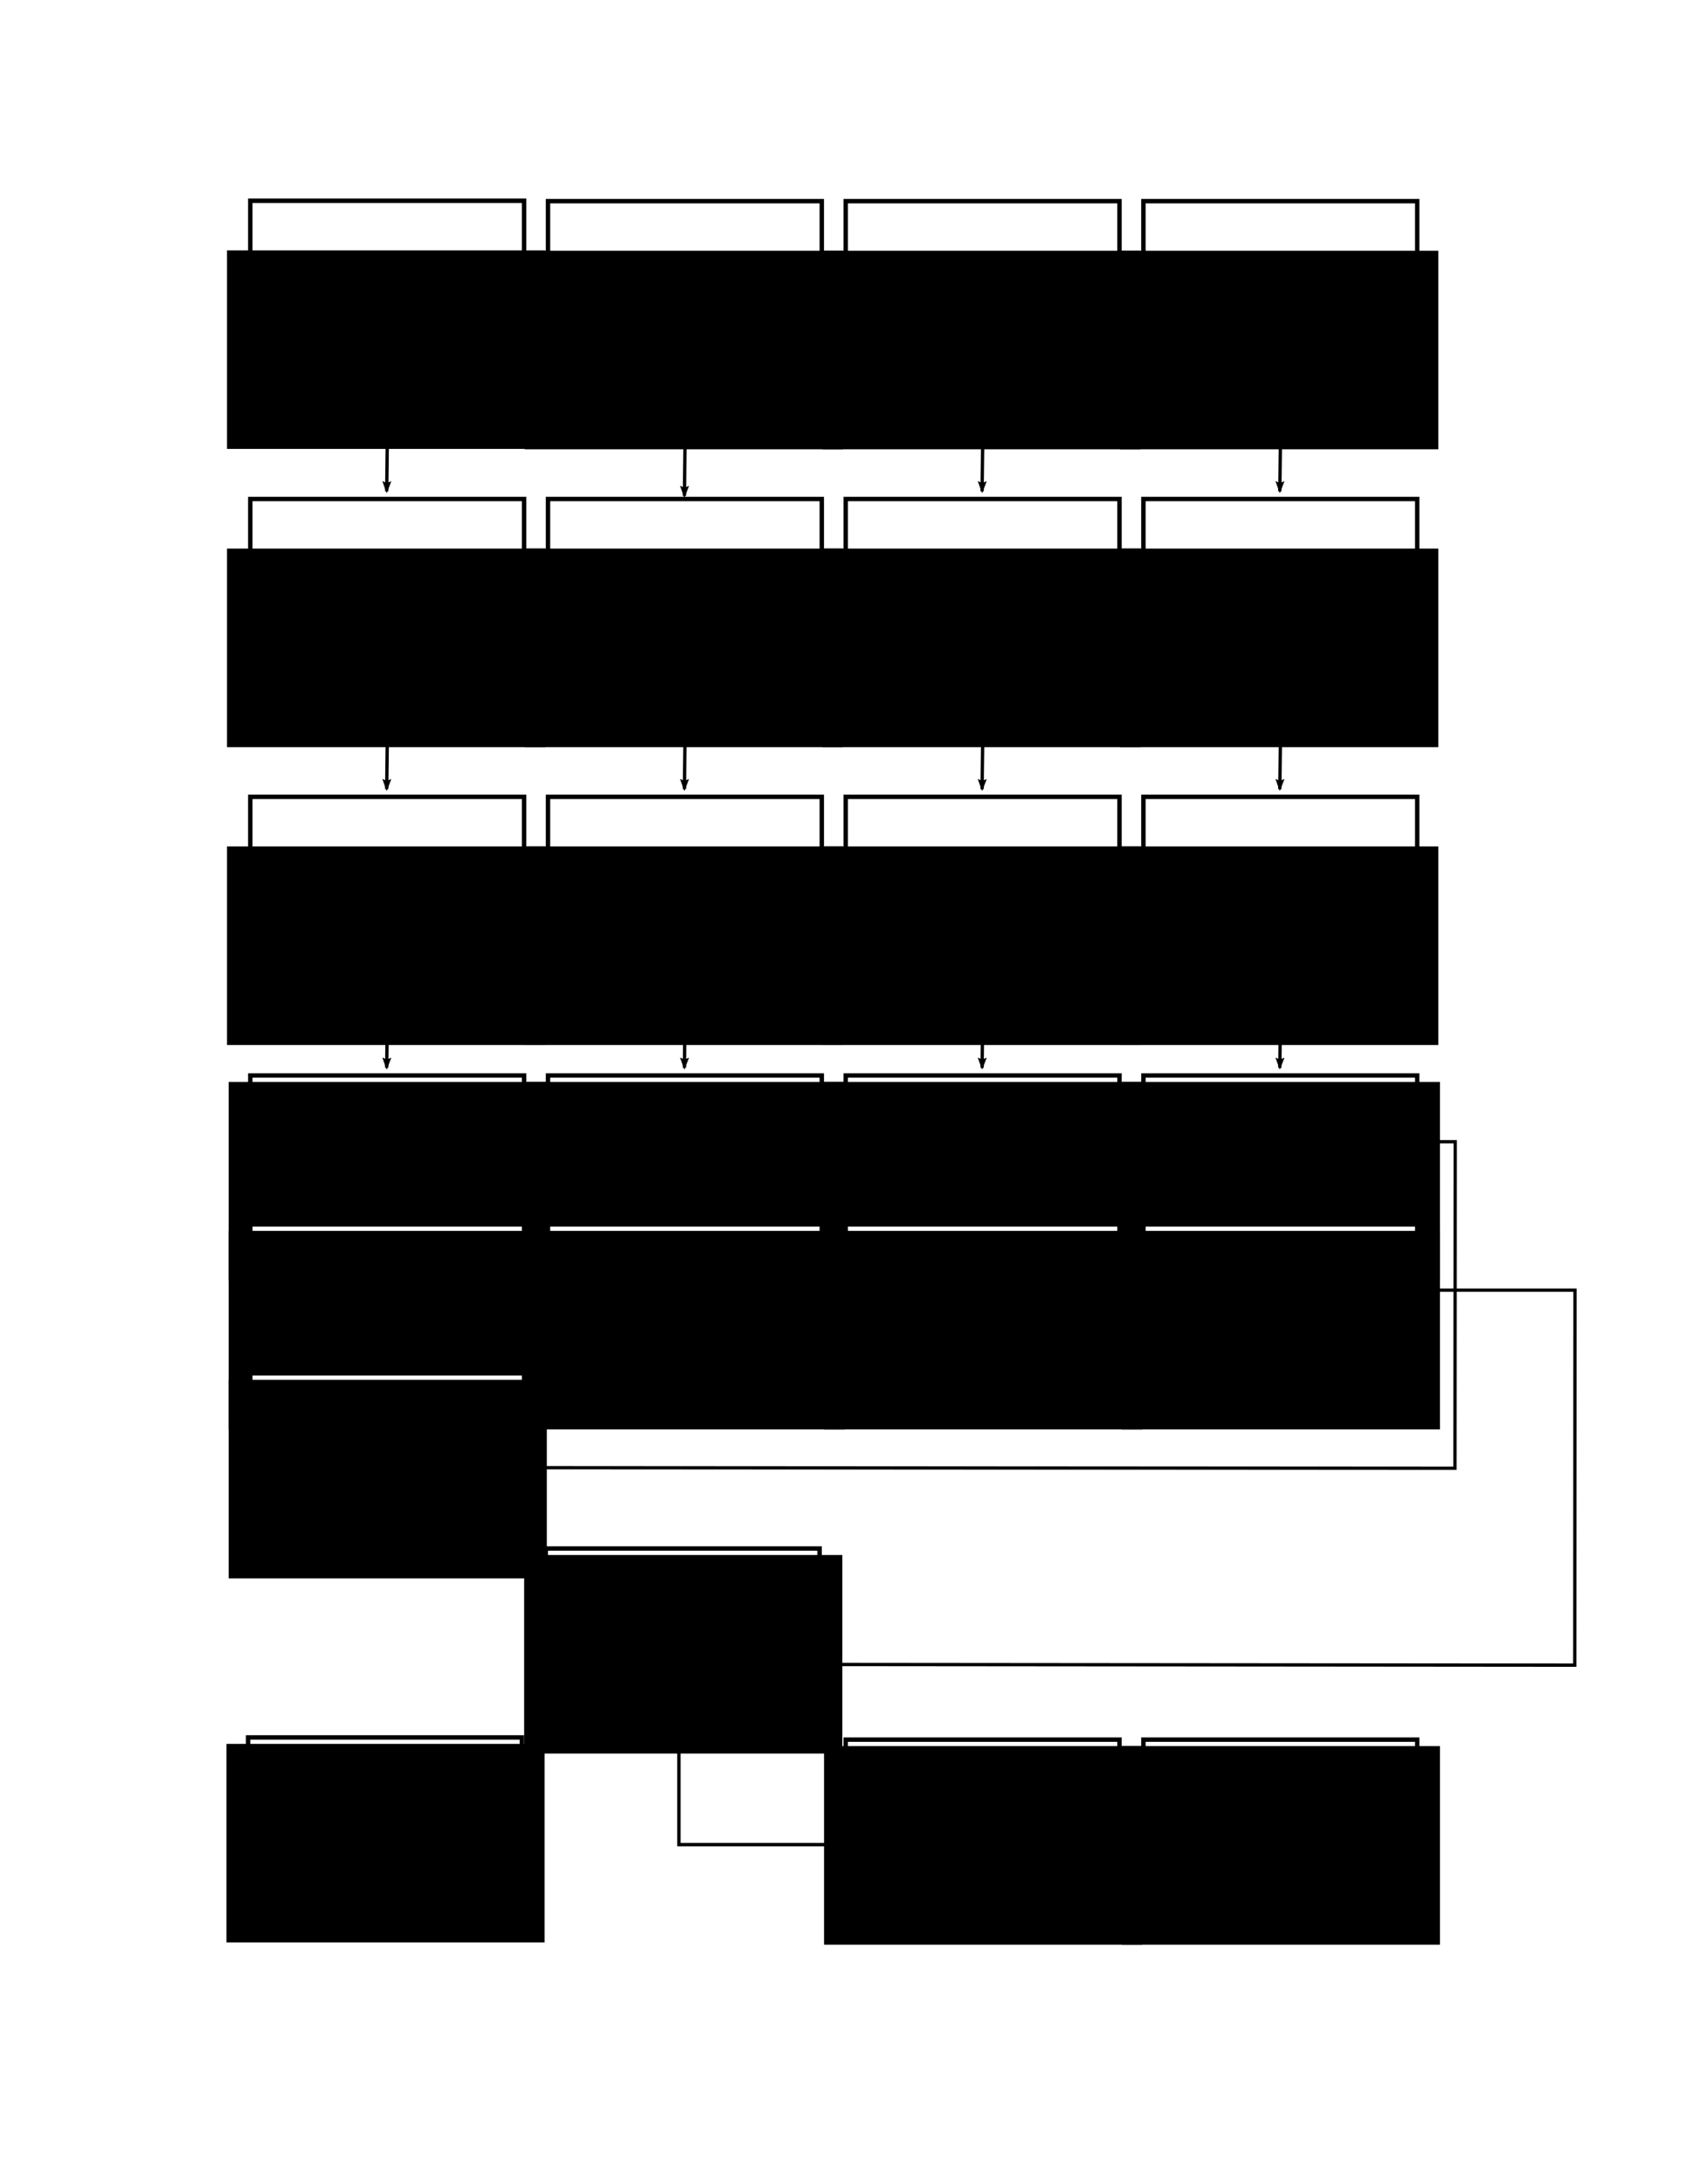 <?xml version="1.0" encoding="UTF-8" standalone="no"?>
<!-- Created with Inkscape (http://www.inkscape.org/) -->

<svg
   xmlns:dc="http://purl.org/dc/elements/1.1/"
   xmlns:cc="http://creativecommons.org/ns#"
   xmlns:rdf="http://www.w3.org/1999/02/22-rdf-syntax-ns#"
   xmlns:svg="http://www.w3.org/2000/svg"
   xmlns="http://www.w3.org/2000/svg"
   xmlns:sodipodi="http://sodipodi.sourceforge.net/DTD/sodipodi-0.dtd"
   xmlns:inkscape="http://www.inkscape.org/namespaces/inkscape"
   width="8.5in"
   height="11in"
   viewBox="0 0 765 990"
   id="svg2"
   version="1.1"
   inkscape:version="0.91 r13725"
   sodipodi:docname="diagram.svg">
  <defs
     id="defs4">
    <marker
       inkscape:isstock="true"
       style="overflow:visible;"
       id="marker10846"
       refX="0.0"
       refY="0.0"
       orient="auto"
       inkscape:stockid="Arrow2Lend">
      <path
         transform="scale(1.1) rotate(180) translate(1,0)"
         d="M 8.719,4.034 L -2.207,0.016 L 8.719,-4.002 C 6.973,-1.63 6.983,1.616 8.719,4.034 z "
         style="fill-rule:evenodd;stroke-width:0.625;stroke-linejoin:round;stroke:#000000;stroke-opacity:1;fill:#000000;fill-opacity:1"
         id="path10848" />
    </marker>
    <marker
       inkscape:stockid="Arrow2Lend"
       orient="auto"
       refY="0.0"
       refX="0.0"
       id="Arrow2Lend"
       style="overflow:visible;"
       inkscape:isstock="true"
       inkscape:collect="always">
      <path
         id="path5034"
         style="fill-rule:evenodd;stroke-width:0.625;stroke-linejoin:round;stroke:#000000;stroke-opacity:1;fill:#000000;fill-opacity:1"
         d="M 8.719,4.034 L -2.207,0.016 L 8.719,-4.002 C 6.973,-1.63 6.983,1.616 8.719,4.034 z "
         transform="scale(1.1) rotate(180) translate(1,0)" />
    </marker>
    <marker
       inkscape:stockid="Arrow2Lend"
       orient="auto"
       refY="0"
       refX="0"
       id="Arrow2Lend-7"
       style="overflow:visible"
       inkscape:isstock="true">
      <path
         inkscape:connector-curvature="0"
         id="path5034-0"
         style="fill:#000000;fill-opacity:1;fill-rule:evenodd;stroke:#000000;stroke-width:0.625;stroke-linejoin:round;stroke-opacity:1"
         d="M 8.719,4.034 -2.207,0.016 8.719,-4.002 c -1.745,2.372 -1.735,5.617 -6e-7,8.035 z"
         transform="matrix(-1.1,0,0,-1.1,-1.1,0)" />
    </marker>
    <marker
       inkscape:stockid="Arrow2Lend"
       orient="auto"
       refY="0"
       refX="0"
       id="Arrow2Lend-8"
       style="overflow:visible"
       inkscape:isstock="true">
      <path
         inkscape:connector-curvature="0"
         id="path5034-2"
         style="fill:#000000;fill-opacity:1;fill-rule:evenodd;stroke:#000000;stroke-width:0.625;stroke-linejoin:round;stroke-opacity:1"
         d="M 8.719,4.034 -2.207,0.016 8.719,-4.002 c -1.745,2.372 -1.735,5.617 -6e-7,8.035 z"
         transform="matrix(-1.1,0,0,-1.1,-1.1,0)" />
    </marker>
    <marker
       inkscape:stockid="Arrow2Lend"
       orient="auto"
       refY="0"
       refX="0"
       id="Arrow2Lend-5"
       style="overflow:visible"
       inkscape:isstock="true">
      <path
         inkscape:connector-curvature="0"
         id="path5034-6"
         style="fill:#000000;fill-opacity:1;fill-rule:evenodd;stroke:#000000;stroke-width:0.625;stroke-linejoin:round;stroke-opacity:1"
         d="M 8.719,4.034 -2.207,0.016 8.719,-4.002 c -1.745,2.372 -1.735,5.617 -6e-7,8.035 z"
         transform="matrix(-1.1,0,0,-1.1,-1.1,0)" />
    </marker>
    <marker
       inkscape:stockid="Arrow2Lend"
       orient="auto"
       refY="0"
       refX="0"
       id="Arrow2Lend-9"
       style="overflow:visible"
       inkscape:isstock="true">
      <path
         inkscape:connector-curvature="0"
         id="path5034-9"
         style="fill:#000000;fill-opacity:1;fill-rule:evenodd;stroke:#000000;stroke-width:0.625;stroke-linejoin:round;stroke-opacity:1"
         d="M 8.719,4.034 -2.207,0.016 8.719,-4.002 c -1.745,2.372 -1.735,5.617 -6e-7,8.035 z"
         transform="matrix(-1.1,0,0,-1.1,-1.1,0)" />
    </marker>
    <marker
       inkscape:stockid="Arrow2Lend"
       orient="auto"
       refY="0"
       refX="0"
       id="Arrow2Lend-59"
       style="overflow:visible"
       inkscape:isstock="true">
      <path
         inkscape:connector-curvature="0"
         id="path5034-5"
         style="fill:#000000;fill-opacity:1;fill-rule:evenodd;stroke:#000000;stroke-width:0.625;stroke-linejoin:round;stroke-opacity:1"
         d="M 8.719,4.034 -2.207,0.016 8.719,-4.002 c -1.745,2.372 -1.735,5.617 -6e-7,8.035 z"
         transform="matrix(-1.1,0,0,-1.1,-1.1,0)" />
    </marker>
    <marker
       inkscape:stockid="Arrow2Lend"
       orient="auto"
       refY="0"
       refX="0"
       id="Arrow2Lend-6"
       style="overflow:visible"
       inkscape:isstock="true">
      <path
         inkscape:connector-curvature="0"
         id="path5034-07"
         style="fill:#000000;fill-opacity:1;fill-rule:evenodd;stroke:#000000;stroke-width:0.625;stroke-linejoin:round;stroke-opacity:1"
         d="M 8.719,4.034 -2.207,0.016 8.719,-4.002 c -1.745,2.372 -1.735,5.617 -6e-7,8.035 z"
         transform="matrix(-1.1,0,0,-1.1,-1.1,0)" />
    </marker>
    <marker
       inkscape:stockid="Arrow2Lend"
       orient="auto"
       refY="0"
       refX="0"
       id="Arrow2Lend-89"
       style="overflow:visible"
       inkscape:isstock="true">
      <path
         inkscape:connector-curvature="0"
         id="path5034-91"
         style="fill:#000000;fill-opacity:1;fill-rule:evenodd;stroke:#000000;stroke-width:0.625;stroke-linejoin:round;stroke-opacity:1"
         d="M 8.719,4.034 -2.207,0.016 8.719,-4.002 c -1.745,2.372 -1.735,5.617 -6e-7,8.035 z"
         transform="matrix(-1.1,0,0,-1.1,-1.1,0)" />
    </marker>
    <marker
       inkscape:stockid="Arrow2Lend"
       orient="auto"
       refY="0"
       refX="0"
       id="Arrow2Lend-77"
       style="overflow:visible"
       inkscape:isstock="true">
      <path
         inkscape:connector-curvature="0"
         id="path5034-3"
         style="fill:#000000;fill-opacity:1;fill-rule:evenodd;stroke:#000000;stroke-width:0.625;stroke-linejoin:round;stroke-opacity:1"
         d="M 8.719,4.034 -2.207,0.016 8.719,-4.002 c -1.745,2.372 -1.735,5.617 -6e-7,8.035 z"
         transform="matrix(-1.1,0,0,-1.1,-1.1,0)" />
    </marker>
    <marker
       inkscape:stockid="Arrow2Lend"
       orient="auto"
       refY="0"
       refX="0"
       id="Arrow2Lend-98"
       style="overflow:visible"
       inkscape:isstock="true">
      <path
         inkscape:connector-curvature="0"
         id="path5034-7"
         style="fill:#000000;fill-opacity:1;fill-rule:evenodd;stroke:#000000;stroke-width:0.625;stroke-linejoin:round;stroke-opacity:1"
         d="M 8.719,4.034 -2.207,0.016 8.719,-4.002 c -1.745,2.372 -1.735,5.617 -6e-7,8.035 z"
         transform="matrix(-1.1,0,0,-1.1,-1.1,0)" />
    </marker>
    <marker
       inkscape:stockid="Arrow2Lend"
       orient="auto"
       refY="0"
       refX="0"
       id="Arrow2Lend-2"
       style="overflow:visible"
       inkscape:isstock="true">
      <path
         inkscape:connector-curvature="0"
         id="path5034-8"
         style="fill:#000000;fill-opacity:1;fill-rule:evenodd;stroke:#000000;stroke-width:0.625;stroke-linejoin:round;stroke-opacity:1"
         d="M 8.719,4.034 -2.207,0.016 8.719,-4.002 c -1.745,2.372 -1.735,5.617 -6e-7,8.035 z"
         transform="matrix(-1.1,0,0,-1.1,-1.1,0)" />
    </marker>
    <marker
       inkscape:stockid="Arrow2Lend"
       orient="auto"
       refY="0"
       refX="0"
       id="Arrow2Lend-22"
       style="overflow:visible"
       inkscape:isstock="true">
      <path
         inkscape:connector-curvature="0"
         id="path5034-94"
         style="fill:#000000;fill-opacity:1;fill-rule:evenodd;stroke:#000000;stroke-width:0.625;stroke-linejoin:round;stroke-opacity:1"
         d="M 8.719,4.034 -2.207,0.016 8.719,-4.002 c -1.745,2.372 -1.735,5.617 -6e-7,8.035 z"
         transform="matrix(-1.1,0,0,-1.1,-1.1,0)" />
    </marker>
    <marker
       inkscape:stockid="Arrow2Lend"
       orient="auto"
       refY="0"
       refX="0"
       id="Arrow2Lend-22-3"
       style="overflow:visible"
       inkscape:isstock="true">
      <path
         inkscape:connector-curvature="0"
         id="path5034-94-0"
         style="fill:#000000;fill-opacity:1;fill-rule:evenodd;stroke:#000000;stroke-width:0.625;stroke-linejoin:round;stroke-opacity:1"
         d="M 8.719,4.034 -2.207,0.016 8.719,-4.002 c -1.745,2.372 -1.735,5.617 -6e-7,8.035 z"
         transform="matrix(-1.1,0,0,-1.1,-1.1,0)" />
    </marker>
    <marker
       inkscape:stockid="Arrow2Lend"
       orient="auto"
       refY="0"
       refX="0"
       id="Arrow2Lend-22-3-3"
       style="overflow:visible"
       inkscape:isstock="true">
      <path
         inkscape:connector-curvature="0"
         id="path5034-94-0-2"
         style="fill:#000000;fill-opacity:1;fill-rule:evenodd;stroke:#000000;stroke-width:0.625;stroke-linejoin:round;stroke-opacity:1"
         d="M 8.719,4.034 -2.207,0.016 8.719,-4.002 c -1.745,2.372 -1.735,5.617 -6e-7,8.035 z"
         transform="matrix(-1.1,0,0,-1.1,-1.1,0)" />
    </marker>
  </defs>
  <sodipodi:namedview
     id="base"
     pagecolor="#ffffff"
     bordercolor="#666666"
     borderopacity="1.0"
     inkscape:pageopacity="0.0"
     inkscape:pageshadow="2"
     inkscape:zoom="0.7"
     inkscape:cx="486.76319"
     inkscape:cy="602.41466"
     inkscape:document-units="in"
     inkscape:current-layer="layer1"
     showgrid="false"
     units="in"
     showguides="false"
     inkscape:guide-bbox="true"
     inkscape:window-width="1920"
     inkscape:window-height="1017"
     inkscape:window-x="-8"
     inkscape:window-y="-8"
     inkscape:window-maximized="1"
     inkscape:snap-bbox="true"
     inkscape:snap-bbox-edge-midpoints="true"
     inkscape:bbox-nodes="true"
     inkscape:bbox-paths="true"
     inkscape:object-nodes="true"
     inkscape:snap-global="true"
     inkscape:snap-grids="true">
    <sodipodi:guide
       position="90,1015.714"
       orientation="1,0"
       id="guide4136"
       inkscape:label=""
       inkscape:color="rgb(0,0,255)" />
    <sodipodi:guide
       position="675,741.429"
       orientation="1,0"
       id="guide4138"
       inkscape:label=""
       inkscape:color="rgb(0,0,255)" />
    <sodipodi:guide
       position="-12.857,900"
       orientation="0,1"
       id="guide4140"
       inkscape:label=""
       inkscape:color="rgb(0,0,255)" />
    <sodipodi:guide
       position="-188.571,90"
       orientation="0,1"
       id="guide4142"
       inkscape:label=""
       inkscape:color="rgb(0,0,255)" />
    <sodipodi:guide
       position="-46.467,742.5"
       orientation="0,1"
       id="guide4406"
       inkscape:label=""
       inkscape:color="rgb(0,0,255)" />
    <sodipodi:guide
       position="-43.437,607.5"
       orientation="0,1"
       id="guide4408"
       inkscape:label=""
       inkscape:color="rgb(0,0,255)" />
    <sodipodi:guide
       position="-49.497,472.5"
       orientation="0,1"
       id="guide4410"
       inkscape:label=""
       inkscape:color="rgb(0,0,255)" />
    <sodipodi:guide
       position="112.5,1015.203"
       orientation="1,0"
       id="guide4412"
       inkscape:label=""
       inkscape:color="rgb(0,0,255)" />
    <sodipodi:guide
       position="247.5,999.041"
       orientation="1,0"
       id="guide4414"
       inkscape:label=""
       inkscape:color="rgb(0,0,255)" />
    <sodipodi:guide
       position="382.5,1054.599"
       orientation="1,0"
       id="guide4416"
       inkscape:label=""
       inkscape:color="rgb(0,0,255)" />
    <sodipodi:guide
       position="517.5,1009.142"
       orientation="1,0"
       id="guide4418"
       inkscape:label=""
       inkscape:color="rgb(0,0,255)" />
    <sodipodi:guide
       position="-12.857,450"
       orientation="0,1"
       id="guide4670" />
    <sodipodi:guide
       position="-22.857,382.5"
       orientation="0,1"
       id="guide4770"
       inkscape:label=""
       inkscape:color="rgb(0,0,255)" />
    <sodipodi:guide
       position="-20.714,315"
       orientation="0,1"
       id="guide4915" />
    <sodipodi:guide
       position="-13.637,202.5"
       orientation="0,1"
       id="guide4919"
       inkscape:label=""
       inkscape:color="rgb(0,0,255)" />
    <inkscape:grid
       type="xygrid"
       id="grid10999" />
  </sodipodi:namedview>
  <g
     inkscape:label="Layer 1"
     inkscape:groupmode="layer"
     id="layer1"
     transform="translate(0,-62.362)">
    <path
       sodipodi:nodetypes="cccc"
       inkscape:connector-curvature="0"
       id="path5007-18-0-1"
       d="m 632.643,647.135 81.573,0 -0.097,169.977 -338.997,-0.306"
       style="fill:none;fill-rule:evenodd;stroke:#000000;stroke-width:1.5;stroke-linecap:butt;stroke-linejoin:miter;stroke-miterlimit:4;stroke-dasharray:none;stroke-opacity:1;marker-end:url(#Arrow2Lend-22-3-3)" />
    <path
       sodipodi:nodetypes="cc"
       inkscape:connector-curvature="0"
       id="path5007-98"
       d="m 175.732,515.507 -0.379,30.81"
       style="fill:none;fill-rule:evenodd;stroke:#000000;stroke-width:1.5;stroke-linecap:butt;stroke-linejoin:miter;stroke-miterlimit:4;stroke-dasharray:none;stroke-opacity:1;marker-end:url(#Arrow2Lend-77)" />
    <path
       sodipodi:nodetypes="cc"
       inkscape:connector-curvature="0"
       id="path5007-21"
       d="m 310.732,515.507 -0.379,30.81"
       style="fill:none;fill-rule:evenodd;stroke:#000000;stroke-width:1.5;stroke-linecap:butt;stroke-linejoin:miter;stroke-miterlimit:4;stroke-dasharray:none;stroke-opacity:1;marker-end:url(#Arrow2Lend-98)" />
    <g
       id="g4381"
       transform="translate(-2.574,-20.402)">
      <g
         id="g4357">
        <rect
           style="fill:#ffffff;fill-opacity:1;stroke:#000000;stroke-width:2;stroke-miterlimit:4;stroke-dasharray:none;stroke-opacity:1"
           id="rect4144"
           width="124.154"
           height="101.788"
           x="116.074"
           y="308.939" />
        <flowRoot
           xml:space="preserve"
           id="flowRoot4146"
           style="font-style:normal;font-weight:normal;font-size:40px;line-height:125%;font-family:sans-serif;letter-spacing:0px;word-spacing:0px;fill:#000000;fill-opacity:1;stroke:none;stroke-width:1px;stroke-linecap:butt;stroke-linejoin:miter;stroke-opacity:1"
           transform="translate(512.662,-125.733)"><flowRegion
             id="flowRegion4148"><rect
               id="rect4150"
               width="144.286"
               height="90"
               x="-407.143"
               y="457.143" /></flowRegion><flowPara
             id="flowPara4152"
             style="font-size:20px;text-align:center;text-anchor:middle">Mic/line</flowPara><flowPara
             style="font-size:20px;text-align:center;text-anchor:middle"
             id="flowPara4156">Preamp</flowPara></flowRoot>      </g>
    </g>
    <g
       id="g4489"
       transform="translate(-5.844,-20.402)">
      <rect
         y="308.939"
         x="254.344"
         height="101.788"
         width="124.154"
         id="rect4144-8"
         style="fill:#ffffff;fill-opacity:1;stroke:#000000;stroke-width:2;stroke-miterlimit:4;stroke-dasharray:none;stroke-opacity:1" />
      <flowRoot
         transform="translate(650.932,-125.733)"
         style="font-style:normal;font-weight:normal;font-size:40px;line-height:125%;font-family:sans-serif;letter-spacing:0px;word-spacing:0px;fill:#000000;fill-opacity:1;stroke:none;stroke-width:1px;stroke-linecap:butt;stroke-linejoin:miter;stroke-opacity:1"
         id="flowRoot4146-8"
         xml:space="preserve"><flowRegion
           id="flowRegion4148-7"><rect
             y="457.143"
             x="-407.143"
             height="90"
             width="144.286"
             id="rect4150-6" /></flowRegion><flowPara
           style="font-size:20px;text-align:center;text-anchor:middle"
           id="flowPara4152-2">Mic/line</flowPara><flowPara
           id="flowPara4156-2"
           style="font-size:20px;text-align:center;text-anchor:middle">Preamp</flowPara></flowRoot>    </g>
    <g
       id="g4497"
       transform="translate(-9.113,-20.402)">
      <rect
         y="308.939"
         x="392.613"
         height="101.788"
         width="124.154"
         id="rect4144-6"
         style="fill:#ffffff;fill-opacity:1;stroke:#000000;stroke-width:2;stroke-miterlimit:4;stroke-dasharray:none;stroke-opacity:1" />
      <flowRoot
         transform="translate(789.201,-125.733)"
         style="font-style:normal;font-weight:normal;font-size:40px;line-height:125%;font-family:sans-serif;letter-spacing:0px;word-spacing:0px;fill:#000000;fill-opacity:1;stroke:none;stroke-width:1px;stroke-linecap:butt;stroke-linejoin:miter;stroke-opacity:1"
         id="flowRoot4146-9"
         xml:space="preserve"><flowRegion
           id="flowRegion4148-2"><rect
             y="457.143"
             x="-407.143"
             height="90"
             width="144.286"
             id="rect4150-7" /></flowRegion><flowPara
           style="font-size:20px;text-align:center;text-anchor:middle"
           id="flowPara4152-6">Mic/line</flowPara><flowPara
           id="flowPara4156-7"
           style="font-size:20px;text-align:center;text-anchor:middle">Preamp</flowPara></flowRoot>    </g>
    <g
       id="g4505"
       transform="translate(-12.382,-20.402)">
      <rect
         y="308.939"
         x="530.882"
         height="101.788"
         width="124.154"
         id="rect4144-7"
         style="fill:#ffffff;fill-opacity:1;stroke:#000000;stroke-width:2;stroke-miterlimit:4;stroke-dasharray:none;stroke-opacity:1" />
      <flowRoot
         transform="translate(927.471,-125.733)"
         style="font-style:normal;font-weight:normal;font-size:40px;line-height:125%;font-family:sans-serif;letter-spacing:0px;word-spacing:0px;fill:#000000;fill-opacity:1;stroke:none;stroke-width:1px;stroke-linecap:butt;stroke-linejoin:miter;stroke-opacity:1"
         id="flowRoot4146-4"
         xml:space="preserve"><flowRegion
           id="flowRegion4148-75"><rect
             y="457.143"
             x="-407.143"
             height="90"
             width="144.286"
             id="rect4150-4" /></flowRegion><flowPara
           style="font-size:20px;text-align:center;text-anchor:middle"
           id="flowPara4152-1">Mic/line</flowPara><flowPara
           id="flowPara4156-4"
           style="font-size:20px;text-align:center;text-anchor:middle">Preamp</flowPara></flowRoot>    </g>
    <g
       transform="translate(544.929,-183.286)"
       id="g4278">
      <rect
         y="336.648"
         x="-431.429"
         height="101.788"
         width="124.154"
         id="rect4144-1"
         style="fill:#ffffff;fill-opacity:1;stroke:#000000;stroke-width:2;stroke-miterlimit:4;stroke-dasharray:none;stroke-opacity:1" />
      <flowRoot
         transform="translate(-34.84,-98.024)"
         style="font-style:normal;font-weight:normal;font-size:40px;line-height:125%;font-family:sans-serif;letter-spacing:0px;word-spacing:0px;fill:#000000;fill-opacity:1;stroke:none;stroke-width:1px;stroke-linecap:butt;stroke-linejoin:miter;stroke-opacity:1"
         id="flowRoot4146-85"
         xml:space="preserve"><flowRegion
           id="flowRegion4148-0"><rect
             y="457.143"
             x="-407.143"
             height="90"
             width="144.286"
             id="rect4150-5" /></flowRegion><flowPara
           id="flowPara4156-3"
           style="font-size:20px;text-align:center;text-anchor:middle">Split Transformer</flowPara></flowRoot>    </g>
    <g
       transform="translate(679.929,-183.111)"
       id="g4278-2">
      <rect
         y="336.648"
         x="-431.429"
         height="101.788"
         width="124.154"
         id="rect4144-1-4"
         style="fill:#ffffff;fill-opacity:1;stroke:#000000;stroke-width:2;stroke-miterlimit:4;stroke-dasharray:none;stroke-opacity:1" />
      <flowRoot
         transform="translate(-34.84,-98.024)"
         style="font-style:normal;font-weight:normal;font-size:40px;line-height:125%;font-family:sans-serif;letter-spacing:0px;word-spacing:0px;fill:#000000;fill-opacity:1;stroke:none;stroke-width:1px;stroke-linecap:butt;stroke-linejoin:miter;stroke-opacity:1"
         id="flowRoot4146-85-5"
         xml:space="preserve"><flowRegion
           id="flowRegion4148-0-4"><rect
             y="457.143"
             x="-407.143"
             height="90"
             width="144.286"
             id="rect4150-5-0" /></flowRegion><flowPara
           id="flowPara4156-3-8"
           style="font-size:20px;text-align:center;text-anchor:middle">Split Transformer</flowPara><flowPara
           style="font-size:20px;text-align:center;text-anchor:middle"
           id="flowPara4549">+Phantom</flowPara></flowRoot>    </g>
    <g
       transform="translate(544.929,86.889)"
       id="g4420">
      <rect
         style="fill:#ffffff;fill-opacity:1;stroke:#000000;stroke-width:2;stroke-miterlimit:4;stroke-dasharray:none;stroke-opacity:1"
         id="rect4144-1-0"
         width="124.154"
         height="101.788"
         x="-431.429"
         y="336.648" />
      <flowRoot
         xml:space="preserve"
         id="flowRoot4146-85-4"
         style="font-style:normal;font-weight:normal;font-size:40px;line-height:125%;font-family:sans-serif;letter-spacing:0px;word-spacing:0px;fill:#000000;fill-opacity:1;stroke:none;stroke-width:1px;stroke-linecap:butt;stroke-linejoin:miter;stroke-opacity:1"
         transform="translate(-34.84,-98.024)"><flowRegion
           id="flowRegion4148-0-3"><rect
             id="rect4150-5-4"
             width="144.286"
             height="90"
             x="-407.143"
             y="457.143" /></flowRegion><flowPara
           style="font-size:20px;text-align:center;text-anchor:middle"
           id="flowPara4156-3-4">Baxandall</flowPara></flowRoot>    </g>
    <g
       transform="translate(679.929,86.889)"
       id="g4420-3">
      <rect
         style="fill:#ffffff;fill-opacity:1;stroke:#000000;stroke-width:2;stroke-miterlimit:4;stroke-dasharray:none;stroke-opacity:1"
         id="rect4144-1-0-2"
         width="124.154"
         height="101.788"
         x="-431.429"
         y="336.648" />
      <flowRoot
         xml:space="preserve"
         id="flowRoot4146-85-4-6"
         style="font-style:normal;font-weight:normal;font-size:40px;line-height:125%;font-family:sans-serif;letter-spacing:0px;word-spacing:0px;fill:#000000;fill-opacity:1;stroke:none;stroke-width:1px;stroke-linecap:butt;stroke-linejoin:miter;stroke-opacity:1"
         transform="translate(-34.84,-98.024)"><flowRegion
           id="flowRegion4148-0-3-5"><rect
             id="rect4150-5-4-8"
             width="144.286"
             height="90"
             x="-407.143"
             y="457.143" /></flowRegion><flowPara
           style="font-size:20px;text-align:center;text-anchor:middle"
           id="flowPara4156-3-4-9">Baxandall</flowPara></flowRoot>    </g>
    <path
       sodipodi:nodetypes="cc"
       inkscape:connector-curvature="0"
       id="path5007-22"
       d="m 445.732,515.507 -0.379,30.81"
       style="fill:none;fill-rule:evenodd;stroke:#000000;stroke-width:1.5;stroke-linecap:butt;stroke-linejoin:miter;stroke-miterlimit:4;stroke-dasharray:none;stroke-opacity:1;marker-end:url(#Arrow2Lend-2)" />
    <g
       transform="translate(814.929,86.889)"
       id="g4420-6">
      <rect
         style="fill:#ffffff;fill-opacity:1;stroke:#000000;stroke-width:2;stroke-miterlimit:4;stroke-dasharray:none;stroke-opacity:1"
         id="rect4144-1-0-0"
         width="124.154"
         height="101.788"
         x="-431.429"
         y="336.648" />
      <flowRoot
         xml:space="preserve"
         id="flowRoot4146-85-4-3"
         style="font-style:normal;font-weight:normal;font-size:40px;line-height:125%;font-family:sans-serif;letter-spacing:0px;word-spacing:0px;fill:#000000;fill-opacity:1;stroke:none;stroke-width:1px;stroke-linecap:butt;stroke-linejoin:miter;stroke-opacity:1"
         transform="translate(-34.84,-98.024)"><flowRegion
           id="flowRegion4148-0-3-4"><rect
             id="rect4150-5-4-3"
             width="144.286"
             height="90"
             x="-407.143"
             y="457.143" /></flowRegion><flowPara
           style="font-size:20px;text-align:center;text-anchor:middle"
           id="flowPara4156-3-4-0">Baxandall</flowPara></flowRoot>    </g>
    <path
       sodipodi:nodetypes="cc"
       inkscape:connector-curvature="0"
       id="path5007-18"
       d="m 580.732,515.507 -0.379,30.81"
       style="fill:none;fill-rule:evenodd;stroke:#000000;stroke-width:1.5;stroke-linecap:butt;stroke-linejoin:miter;stroke-miterlimit:4;stroke-dasharray:none;stroke-opacity:1;marker-end:url(#Arrow2Lend-22)" />
    <rect
       y="423.537"
       x="518.5"
       height="101.788"
       width="124.154"
       id="rect4144-1-0-8"
       style="fill:#ffffff;fill-opacity:1;stroke:#000000;stroke-width:2;stroke-miterlimit:4;stroke-dasharray:none;stroke-opacity:1" />
    <flowRoot
       transform="translate(915.088,-11.135)"
       style="font-style:normal;font-weight:normal;font-size:40px;line-height:125%;font-family:sans-serif;letter-spacing:0px;word-spacing:0px;fill:#000000;fill-opacity:1;stroke:none;stroke-width:1px;stroke-linecap:butt;stroke-linejoin:miter;stroke-opacity:1"
       id="flowRoot4146-85-4-5"
       xml:space="preserve"><flowRegion
         id="flowRegion4148-0-3-47"><rect
           y="457.143"
           x="-407.143"
           height="90"
           width="144.286"
           id="rect4150-5-4-0" /></flowRegion><flowPara
         id="flowPara4156-3-4-8"
         style="font-size:20px;text-align:center;text-anchor:middle">Baxandall</flowPara></flowRoot>    <g
       transform="translate(814.929,-183.111)"
       id="g4278-5">
      <g
         id="g4583">
        <rect
           style="fill:#ffffff;fill-opacity:1;stroke:#000000;stroke-width:2;stroke-miterlimit:4;stroke-dasharray:none;stroke-opacity:1"
           id="rect4144-1-8"
           width="124.154"
           height="101.788"
           x="-431.429"
           y="336.648" />
        <flowRoot
           xml:space="preserve"
           id="flowRoot4146-85-2"
           style="font-style:normal;font-weight:normal;font-size:40px;line-height:125%;font-family:sans-serif;letter-spacing:0px;word-spacing:0px;fill:#000000;fill-opacity:1;stroke:none;stroke-width:1px;stroke-linecap:butt;stroke-linejoin:miter;stroke-opacity:1"
           transform="translate(-34.84,-98.024)"><flowRegion
             id="flowRegion4148-0-48"><rect
               id="rect4150-5-9"
               width="144.286"
               height="90"
               x="-407.143"
               y="457.143" /></flowRegion><flowPara
             style="font-size:20px;text-align:center;text-anchor:middle"
             id="flowPara4156-3-5">Combo</flowPara><flowPara
             id="flowPara4581"
             style="font-size:20px;text-align:center;text-anchor:middle">Jack</flowPara></flowRoot>      </g>
      <g
         transform="translate(135,2.6255225e-6)"
         id="g4583-1">
        <rect
           style="fill:#ffffff;fill-opacity:1;stroke:#000000;stroke-width:2;stroke-miterlimit:4;stroke-dasharray:none;stroke-opacity:1"
           id="rect4144-1-8-3"
           width="124.154"
           height="101.788"
           x="-431.429"
           y="336.648" />
        <flowRoot
           xml:space="preserve"
           id="flowRoot4146-85-2-1"
           style="font-style:normal;font-weight:normal;font-size:40px;line-height:125%;font-family:sans-serif;letter-spacing:0px;word-spacing:0px;fill:#000000;fill-opacity:1;stroke:none;stroke-width:1px;stroke-linecap:butt;stroke-linejoin:miter;stroke-opacity:1"
           transform="translate(-34.84,-98.024)"><flowRegion
             id="flowRegion4148-0-48-8"><rect
               id="rect4150-5-9-0"
               width="144.286"
               height="90"
               x="-407.143"
               y="457.143" /></flowRegion><flowPara
             style="font-size:20px;text-align:center;text-anchor:middle"
             id="flowPara4156-3-5-5">Combo</flowPara><flowPara
             id="flowPara4581-8"
             style="font-size:20px;text-align:center;text-anchor:middle">Jack</flowPara></flowRoot>      </g>
    </g>
    <g
       id="g4693"
       transform="translate(-1.7099952e-6,-53.538)">
      <rect
         style="fill:#ffffff;fill-opacity:1;stroke:#000000;stroke-width:2;stroke-miterlimit:4;stroke-dasharray:none;stroke-opacity:1"
         id="rect4144-1-0-6"
         width="124.154"
         height="55.826"
         x="113.5"
         y="603.362" />
      <flowRoot
         xml:space="preserve"
         id="flowRoot4146-85-4-4"
         style="font-style:normal;font-weight:normal;font-size:40px;line-height:125%;font-family:sans-serif;letter-spacing:0px;word-spacing:0px;fill:#000000;fill-opacity:1;stroke:none;stroke-width:1px;stroke-linecap:butt;stroke-linejoin:miter;stroke-opacity:1"
         transform="translate(510.826,149.153)"><flowRegion
           id="flowRegion4148-0-3-41"><rect
             id="rect4150-5-4-5"
             width="144.286"
             height="90"
             x="-407.143"
             y="457.143" /></flowRegion><flowPara
           style="font-size:20px;text-align:center;text-anchor:middle"
           id="flowPara4156-3-4-5">Mix1</flowPara><flowPara
           id="flowPara4677"
           style="font-size:20px;text-align:center;text-anchor:middle">Send</flowPara></flowRoot>    </g>
    <g
       transform="translate(135,-53.538)"
       id="g4693-8">
      <rect
         style="fill:#ffffff;fill-opacity:1;stroke:#000000;stroke-width:2;stroke-miterlimit:4;stroke-dasharray:none;stroke-opacity:1"
         id="rect4144-1-0-6-4"
         width="124.154"
         height="55.826"
         x="113.5"
         y="603.362" />
      <flowRoot
         xml:space="preserve"
         id="flowRoot4146-85-4-4-3"
         style="font-style:normal;font-weight:normal;font-size:40px;line-height:125%;font-family:sans-serif;letter-spacing:0px;word-spacing:0px;fill:#000000;fill-opacity:1;stroke:none;stroke-width:1px;stroke-linecap:butt;stroke-linejoin:miter;stroke-opacity:1"
         transform="translate(510.826,149.153)"><flowRegion
           id="flowRegion4148-0-3-41-9"><rect
             id="rect4150-5-4-5-3"
             width="144.286"
             height="90"
             x="-407.143"
             y="457.143" /></flowRegion><flowPara
           style="font-size:20px;text-align:center;text-anchor:middle"
           id="flowPara4156-3-4-5-5">Mix1</flowPara><flowPara
           id="flowPara4677-6"
           style="font-size:20px;text-align:center;text-anchor:middle">Send</flowPara></flowRoot>    </g>
    <g
       transform="translate(270,-53.538)"
       id="g4693-9">
      <rect
         style="fill:#ffffff;fill-opacity:1;stroke:#000000;stroke-width:2;stroke-miterlimit:4;stroke-dasharray:none;stroke-opacity:1"
         id="rect4144-1-0-6-3"
         width="124.154"
         height="55.826"
         x="113.5"
         y="603.362" />
      <flowRoot
         xml:space="preserve"
         id="flowRoot4146-85-4-4-5"
         style="font-style:normal;font-weight:normal;font-size:40px;line-height:125%;font-family:sans-serif;letter-spacing:0px;word-spacing:0px;fill:#000000;fill-opacity:1;stroke:none;stroke-width:1px;stroke-linecap:butt;stroke-linejoin:miter;stroke-opacity:1"
         transform="translate(510.826,149.153)"><flowRegion
           id="flowRegion4148-0-3-41-8"><rect
             id="rect4150-5-4-5-2"
             width="144.286"
             height="90"
             x="-407.143"
             y="457.143" /></flowRegion><flowPara
           style="font-size:20px;text-align:center;text-anchor:middle"
           id="flowPara4156-3-4-5-1">Mix1</flowPara><flowPara
           id="flowPara4677-0"
           style="font-size:20px;text-align:center;text-anchor:middle">Send</flowPara></flowRoot>    </g>
    <g
       transform="translate(405,-53.538)"
       id="g4693-98">
      <rect
         style="fill:#ffffff;fill-opacity:1;stroke:#000000;stroke-width:2;stroke-miterlimit:4;stroke-dasharray:none;stroke-opacity:1"
         id="rect4144-1-0-6-5"
         width="124.154"
         height="55.826"
         x="113.5"
         y="603.362" />
      <flowRoot
         xml:space="preserve"
         id="flowRoot4146-85-4-4-4"
         style="font-style:normal;font-weight:normal;font-size:40px;line-height:125%;font-family:sans-serif;letter-spacing:0px;word-spacing:0px;fill:#000000;fill-opacity:1;stroke:none;stroke-width:1px;stroke-linecap:butt;stroke-linejoin:miter;stroke-opacity:1"
         transform="translate(510.826,149.153)"><flowRegion
           id="flowRegion4148-0-3-41-1"><rect
             id="rect4150-5-4-5-0"
             width="144.286"
             height="90"
             x="-407.143"
             y="457.143" /></flowRegion><flowPara
           style="font-size:20px;text-align:center;text-anchor:middle"
           id="flowPara4156-3-4-5-4">Mix1</flowPara><flowPara
           id="flowPara4677-4"
           style="font-size:20px;text-align:center;text-anchor:middle">Send</flowPara></flowRoot>    </g>
    <g
       transform="translate(-1.7695998e-6,13.962)"
       id="g4693-4">
      <g
         id="g4805">
        <rect
           y="603.362"
           x="113.5"
           height="55.826"
           width="124.154"
           id="rect4144-1-0-6-37"
           style="fill:#ffffff;fill-opacity:1;stroke:#000000;stroke-width:2;stroke-miterlimit:4;stroke-dasharray:none;stroke-opacity:1" />
        <flowRoot
           transform="translate(510.826,149.153)"
           style="font-style:normal;font-weight:normal;font-size:40px;line-height:125%;font-family:sans-serif;letter-spacing:0px;word-spacing:0px;fill:#000000;fill-opacity:1;stroke:none;stroke-width:1px;stroke-linecap:butt;stroke-linejoin:miter;stroke-opacity:1"
           id="flowRoot4146-85-4-4-1"
           xml:space="preserve"><flowRegion
             id="flowRegion4148-0-3-41-2"><rect
               y="457.143"
               x="-407.143"
               height="90"
               width="144.286"
               id="rect4150-5-4-5-6" /></flowRegion><flowPara
             id="flowPara4156-3-4-5-18"
             style="font-size:20px;text-align:center;text-anchor:middle">Mix2</flowPara><flowPara
             style="font-size:20px;text-align:center;text-anchor:middle"
             id="flowPara4677-7">Send</flowPara></flowRoot>      </g>
      <g
         transform="translate(135,3.2320781e-7)"
         id="g4805-3">
        <rect
           y="603.362"
           x="113.5"
           height="55.826"
           width="124.154"
           id="rect4144-1-0-6-37-2"
           style="fill:#ffffff;fill-opacity:1;stroke:#000000;stroke-width:2;stroke-miterlimit:4;stroke-dasharray:none;stroke-opacity:1" />
        <flowRoot
           transform="translate(510.826,149.153)"
           style="font-style:normal;font-weight:normal;font-size:40px;line-height:125%;font-family:sans-serif;letter-spacing:0px;word-spacing:0px;fill:#000000;fill-opacity:1;stroke:none;stroke-width:1px;stroke-linecap:butt;stroke-linejoin:miter;stroke-opacity:1"
           id="flowRoot4146-85-4-4-1-0"
           xml:space="preserve"><flowRegion
             id="flowRegion4148-0-3-41-2-1"><rect
               y="457.143"
               x="-407.143"
               height="90"
               width="144.286"
               id="rect4150-5-4-5-6-0" /></flowRegion><flowPara
             id="flowPara4156-3-4-5-18-9"
             style="font-size:20px;text-align:center;text-anchor:middle">Mix2</flowPara><flowPara
             style="font-size:20px;text-align:center;text-anchor:middle"
             id="flowPara4677-7-1">Send</flowPara></flowRoot>      </g>
      <g
         transform="translate(270,3.2320781e-7)"
         id="g4805-6">
        <rect
           y="603.362"
           x="113.5"
           height="55.826"
           width="124.154"
           id="rect4144-1-0-6-37-5"
           style="fill:#ffffff;fill-opacity:1;stroke:#000000;stroke-width:2;stroke-miterlimit:4;stroke-dasharray:none;stroke-opacity:1" />
        <flowRoot
           transform="translate(510.826,149.153)"
           style="font-style:normal;font-weight:normal;font-size:40px;line-height:125%;font-family:sans-serif;letter-spacing:0px;word-spacing:0px;fill:#000000;fill-opacity:1;stroke:none;stroke-width:1px;stroke-linecap:butt;stroke-linejoin:miter;stroke-opacity:1"
           id="flowRoot4146-85-4-4-1-8"
           xml:space="preserve"><flowRegion
             id="flowRegion4148-0-3-41-2-5"><rect
               y="457.143"
               x="-407.143"
               height="90"
               width="144.286"
               id="rect4150-5-4-5-6-7" /></flowRegion><flowPara
             id="flowPara4156-3-4-5-18-7"
             style="font-size:20px;text-align:center;text-anchor:middle">Mix2</flowPara><flowPara
             style="font-size:20px;text-align:center;text-anchor:middle"
             id="flowPara4677-7-6">Send</flowPara></flowRoot>      </g>
      <g
         transform="translate(405,3.2320781e-7)"
         id="g4805-5">
        <rect
           y="603.362"
           x="113.5"
           height="55.826"
           width="124.154"
           id="rect4144-1-0-6-37-3"
           style="fill:#ffffff;fill-opacity:1;stroke:#000000;stroke-width:2;stroke-miterlimit:4;stroke-dasharray:none;stroke-opacity:1" />
        <flowRoot
           transform="translate(510.826,149.153)"
           style="font-style:normal;font-weight:normal;font-size:40px;line-height:125%;font-family:sans-serif;letter-spacing:0px;word-spacing:0px;fill:#000000;fill-opacity:1;stroke:none;stroke-width:1px;stroke-linecap:butt;stroke-linejoin:miter;stroke-opacity:1"
           id="flowRoot4146-85-4-4-1-7"
           xml:space="preserve"><flowRegion
             id="flowRegion4148-0-3-41-2-3"><rect
               y="457.143"
               x="-407.143"
               height="90"
               width="144.286"
               id="rect4150-5-4-5-6-1" /></flowRegion><flowPara
             id="flowPara4156-3-4-5-18-1"
             style="font-size:20px;text-align:center;text-anchor:middle">Mix2</flowPara><flowPara
             style="font-size:20px;text-align:center;text-anchor:middle"
             id="flowPara4677-7-60">Send</flowPara></flowRoot>      </g>
    </g>
    <rect
       y="684.824"
       x="113.5"
       height="85.625"
       width="124.154"
       id="rect4144-1-0-6-34"
       style="fill:#ffffff;fill-opacity:1;stroke:#000000;stroke-width:2;stroke-miterlimit:4;stroke-dasharray:none;stroke-opacity:1" />
    <flowRoot
       transform="translate(510.826,230.616)"
       style="font-style:normal;font-weight:normal;font-size:40px;line-height:125%;font-family:sans-serif;letter-spacing:0px;word-spacing:0px;fill:#000000;fill-opacity:1;stroke:none;stroke-width:1px;stroke-linecap:butt;stroke-linejoin:miter;stroke-opacity:1"
       id="flowRoot4146-85-4-4-32"
       xml:space="preserve"><flowRegion
         id="flowRegion4148-0-3-41-0"><rect
           y="457.143"
           x="-407.143"
           height="90"
           width="144.286"
           id="rect4150-5-4-5-4" /></flowRegion><flowPara
         id="flowPara4156-3-4-5-3"
         style="font-size:20px;text-align:center;text-anchor:middle">Mix1</flowPara><flowPara
         style="font-size:20px;text-align:center;text-anchor:middle"
         id="flowPara4677-2">Summing</flowPara><flowPara
         id="flowPara4917"
         style="font-size:20px;text-align:center;text-anchor:middle">&amp; Output</flowPara></flowRoot>    <g
       id="g10648"
       transform="translate(-1,-33.087)">
      <rect
         style="fill:#ffffff;fill-opacity:1;stroke:#000000;stroke-width:2;stroke-miterlimit:4;stroke-dasharray:none;stroke-opacity:1"
         id="rect4144-1-0-6-34-1"
         width="124.154"
         height="85.625"
         x="248.5"
         y="797.324" />
      <flowRoot
         xml:space="preserve"
         id="flowRoot4146-85-4-4-32-5"
         style="font-style:normal;font-weight:normal;font-size:40px;line-height:125%;font-family:sans-serif;letter-spacing:0px;word-spacing:0px;fill:#000000;fill-opacity:1;stroke:none;stroke-width:1px;stroke-linecap:butt;stroke-linejoin:miter;stroke-opacity:1"
         transform="translate(645.826,343.116)"><flowRegion
           id="flowRegion4148-0-3-41-0-1"><rect
             id="rect4150-5-4-5-4-2"
             width="144.286"
             height="90"
             x="-407.143"
             y="457.143" /></flowRegion><flowPara
           style="font-size:20px;text-align:center;text-anchor:middle"
           id="flowPara4954">Mix2</flowPara><flowPara
           id="flowPara4677-2-8"
           style="font-size:20px;text-align:center;text-anchor:middle">Summing</flowPara><flowPara
           style="font-size:20px;text-align:center;text-anchor:middle"
           id="flowPara4917-4">&amp; Output</flowPara></flowRoot>    </g>
    <rect
       y="850.862"
       x="518.5"
       height="85.625"
       width="124.154"
       id="rect4144-1-0-6-34-1-7"
       style="fill:#ffffff;fill-opacity:1;stroke:#000000;stroke-width:2;stroke-miterlimit:4;stroke-dasharray:none;stroke-opacity:1" />
    <flowRoot
       transform="translate(915.826,396.654)"
       style="font-style:normal;font-weight:normal;font-size:40px;line-height:125%;font-family:sans-serif;letter-spacing:0px;word-spacing:0px;fill:#000000;fill-opacity:1;stroke:none;stroke-width:1px;stroke-linecap:butt;stroke-linejoin:miter;stroke-opacity:1"
       id="flowRoot4146-85-4-4-32-5-3"
       xml:space="preserve"><flowRegion
         id="flowRegion4148-0-3-41-0-1-8"><rect
           y="457.143"
           x="-407.143"
           height="90"
           width="144.286"
           id="rect4150-5-4-5-4-2-7" /></flowRegion><flowPara
         id="flowPara4917-4-4"
         style="font-size:20px;text-align:center;text-anchor:middle">Meanwell</flowPara><flowPara
         id="flowPara5003"
         style="font-size:20px;text-align:center;text-anchor:middle">PSU</flowPara><flowPara
         id="flowPara5005"
         style="font-size:20px;text-align:center;text-anchor:middle">+/-15VDC</flowPara></flowRoot>    <path
       sodipodi:nodetypes="cc"
       inkscape:connector-curvature="0"
       id="path5007"
       d="m 175.732,254.22 -0.379,30.81"
       style="fill:none;fill-rule:evenodd;stroke:#000000;stroke-width:1.5;stroke-linecap:butt;stroke-linejoin:miter;stroke-miterlimit:4;stroke-dasharray:none;stroke-opacity:1;marker-end:url(#Arrow2Lend)" />
    <path
       sodipodi:nodetypes="cc"
       inkscape:connector-curvature="0"
       id="path5007-4"
       d="m 310.732,256.334 -0.379,30.81"
       style="fill:none;fill-rule:evenodd;stroke:#000000;stroke-width:1.5;stroke-linecap:butt;stroke-linejoin:miter;stroke-miterlimit:4;stroke-dasharray:none;stroke-opacity:1;marker-end:url(#Arrow2Lend-7)" />
    <path
       sodipodi:nodetypes="cc"
       inkscape:connector-curvature="0"
       id="path5007-41"
       d="m 445.732,254.22 -0.379,30.81"
       style="fill:none;fill-rule:evenodd;stroke:#000000;stroke-width:1.5;stroke-linecap:butt;stroke-linejoin:miter;stroke-miterlimit:4;stroke-dasharray:none;stroke-opacity:1;marker-end:url(#Arrow2Lend-8)" />
    <path
       sodipodi:nodetypes="cc"
       inkscape:connector-curvature="0"
       id="path5007-8"
       d="m 580.732,254.22 -0.379,30.81"
       style="fill:none;fill-rule:evenodd;stroke:#000000;stroke-width:1.5;stroke-linecap:butt;stroke-linejoin:miter;stroke-miterlimit:4;stroke-dasharray:none;stroke-opacity:1;marker-end:url(#Arrow2Lend-5)" />
    <path
       sodipodi:nodetypes="cc"
       inkscape:connector-curvature="0"
       id="path5007-3"
       d="m 175.732,389.22 -0.379,30.81"
       style="fill:none;fill-rule:evenodd;stroke:#000000;stroke-width:1.5;stroke-linecap:butt;stroke-linejoin:miter;stroke-miterlimit:4;stroke-dasharray:none;stroke-opacity:1;marker-end:url(#Arrow2Lend-9)" />
    <path
       sodipodi:nodetypes="cc"
       inkscape:connector-curvature="0"
       id="path5007-2"
       d="m 310.732,389.22 -0.379,30.81"
       style="fill:none;fill-rule:evenodd;stroke:#000000;stroke-width:1.5;stroke-linecap:butt;stroke-linejoin:miter;stroke-miterlimit:4;stroke-dasharray:none;stroke-opacity:1;marker-end:url(#Arrow2Lend-59)" />
    <path
       sodipodi:nodetypes="cc"
       inkscape:connector-curvature="0"
       id="path5007-1"
       d="m 445.732,389.22 -0.379,30.81"
       style="fill:none;fill-rule:evenodd;stroke:#000000;stroke-width:1.5;stroke-linecap:butt;stroke-linejoin:miter;stroke-miterlimit:4;stroke-dasharray:none;stroke-opacity:1;marker-end:url(#Arrow2Lend-6)" />
    <path
       sodipodi:nodetypes="cc"
       inkscape:connector-curvature="0"
       id="path5007-9"
       d="m 580.732,389.22 -0.379,30.81"
       style="fill:none;fill-rule:evenodd;stroke:#000000;stroke-width:1.5;stroke-linecap:butt;stroke-linejoin:miter;stroke-miterlimit:4;stroke-dasharray:none;stroke-opacity:1;marker-end:url(#Arrow2Lend-89)" />
    <path
       sodipodi:nodetypes="cccc"
       inkscape:connector-curvature="0"
       id="path5007-18-0"
       d="m 642.946,579.862 16.937,0 -0.12,148.004 -418.6,-0.266"
       style="fill:none;fill-rule:evenodd;stroke:#000000;stroke-width:1.5;stroke-linecap:butt;stroke-linejoin:miter;stroke-miterlimit:4;stroke-dasharray:none;stroke-opacity:1;marker-end:url(#Arrow2Lend-22-3)" />
    <rect
       y="850.862"
       x="383.5"
       height="85.625"
       width="124.154"
       id="rect4144-1-0-6-34-1-7-3"
       style="fill:#ffffff;fill-opacity:1;stroke:#000000;stroke-width:2;stroke-miterlimit:4;stroke-dasharray:none;stroke-opacity:1" />
    <flowRoot
       transform="translate(780.826,396.654)"
       style="font-style:normal;font-weight:normal;font-size:40px;line-height:125%;font-family:sans-serif;letter-spacing:0px;word-spacing:0px;fill:#000000;fill-opacity:1;stroke:none;stroke-width:1px;stroke-linecap:butt;stroke-linejoin:miter;stroke-opacity:1"
       id="flowRoot4146-85-4-4-32-5-3-3"
       xml:space="preserve"><flowRegion
         id="flowRegion4148-0-3-41-0-1-8-5"><rect
           y="457.143"
           x="-407.143"
           height="90"
           width="144.286"
           id="rect4150-5-4-5-4-2-7-5" /></flowRegion><flowPara
         id="flowPara5005-2"
         style="font-size:20px;text-align:center;text-anchor:middle">Blender</flowPara></flowRoot>    <path
       style="fill:none;fill-rule:evenodd;stroke:#000000;stroke-width:1.53;stroke-linecap:butt;stroke-linejoin:miter;stroke-opacity:1;stroke-miterlimit:4;stroke-dasharray:none;marker-end:url(#marker10846)"
       d="m 307.857,849.862 0,48.571 74.643,0"
       id="path10838"
       inkscape:connector-curvature="0" />
    <rect
       y="849.862"
       x="112.5"
       height="85.625"
       width="124.154"
       id="rect4144-1-0-6-34-1-7-3-3"
       style="fill:#ffffff;fill-opacity:1;stroke:#000000;stroke-width:2;stroke-miterlimit:4;stroke-dasharray:none;stroke-opacity:1" />
    <flowRoot
       transform="translate(509.826,395.654)"
       style="font-style:normal;font-weight:normal;font-size:40px;line-height:125%;font-family:sans-serif;letter-spacing:0px;word-spacing:0px;fill:#000000;fill-opacity:1;stroke:none;stroke-width:1px;stroke-linecap:butt;stroke-linejoin:miter;stroke-opacity:1"
       id="flowRoot4146-85-4-4-32-5-3-3-6"
       xml:space="preserve"><flowRegion
         id="flowRegion4148-0-3-41-0-1-8-5-1"><rect
           y="457.143"
           x="-407.143"
           height="90"
           width="144.286"
           id="rect4150-5-4-5-4-2-7-5-9" /></flowRegion><flowPara
         id="flowPara5005-2-4"
         style="font-size:20px;text-align:center;text-anchor:middle">LED</flowPara><flowPara
         style="font-size:20px;text-align:center;text-anchor:middle"
         id="flowPara10997">Meterin</flowPara></flowRoot>  </g>
</svg>

